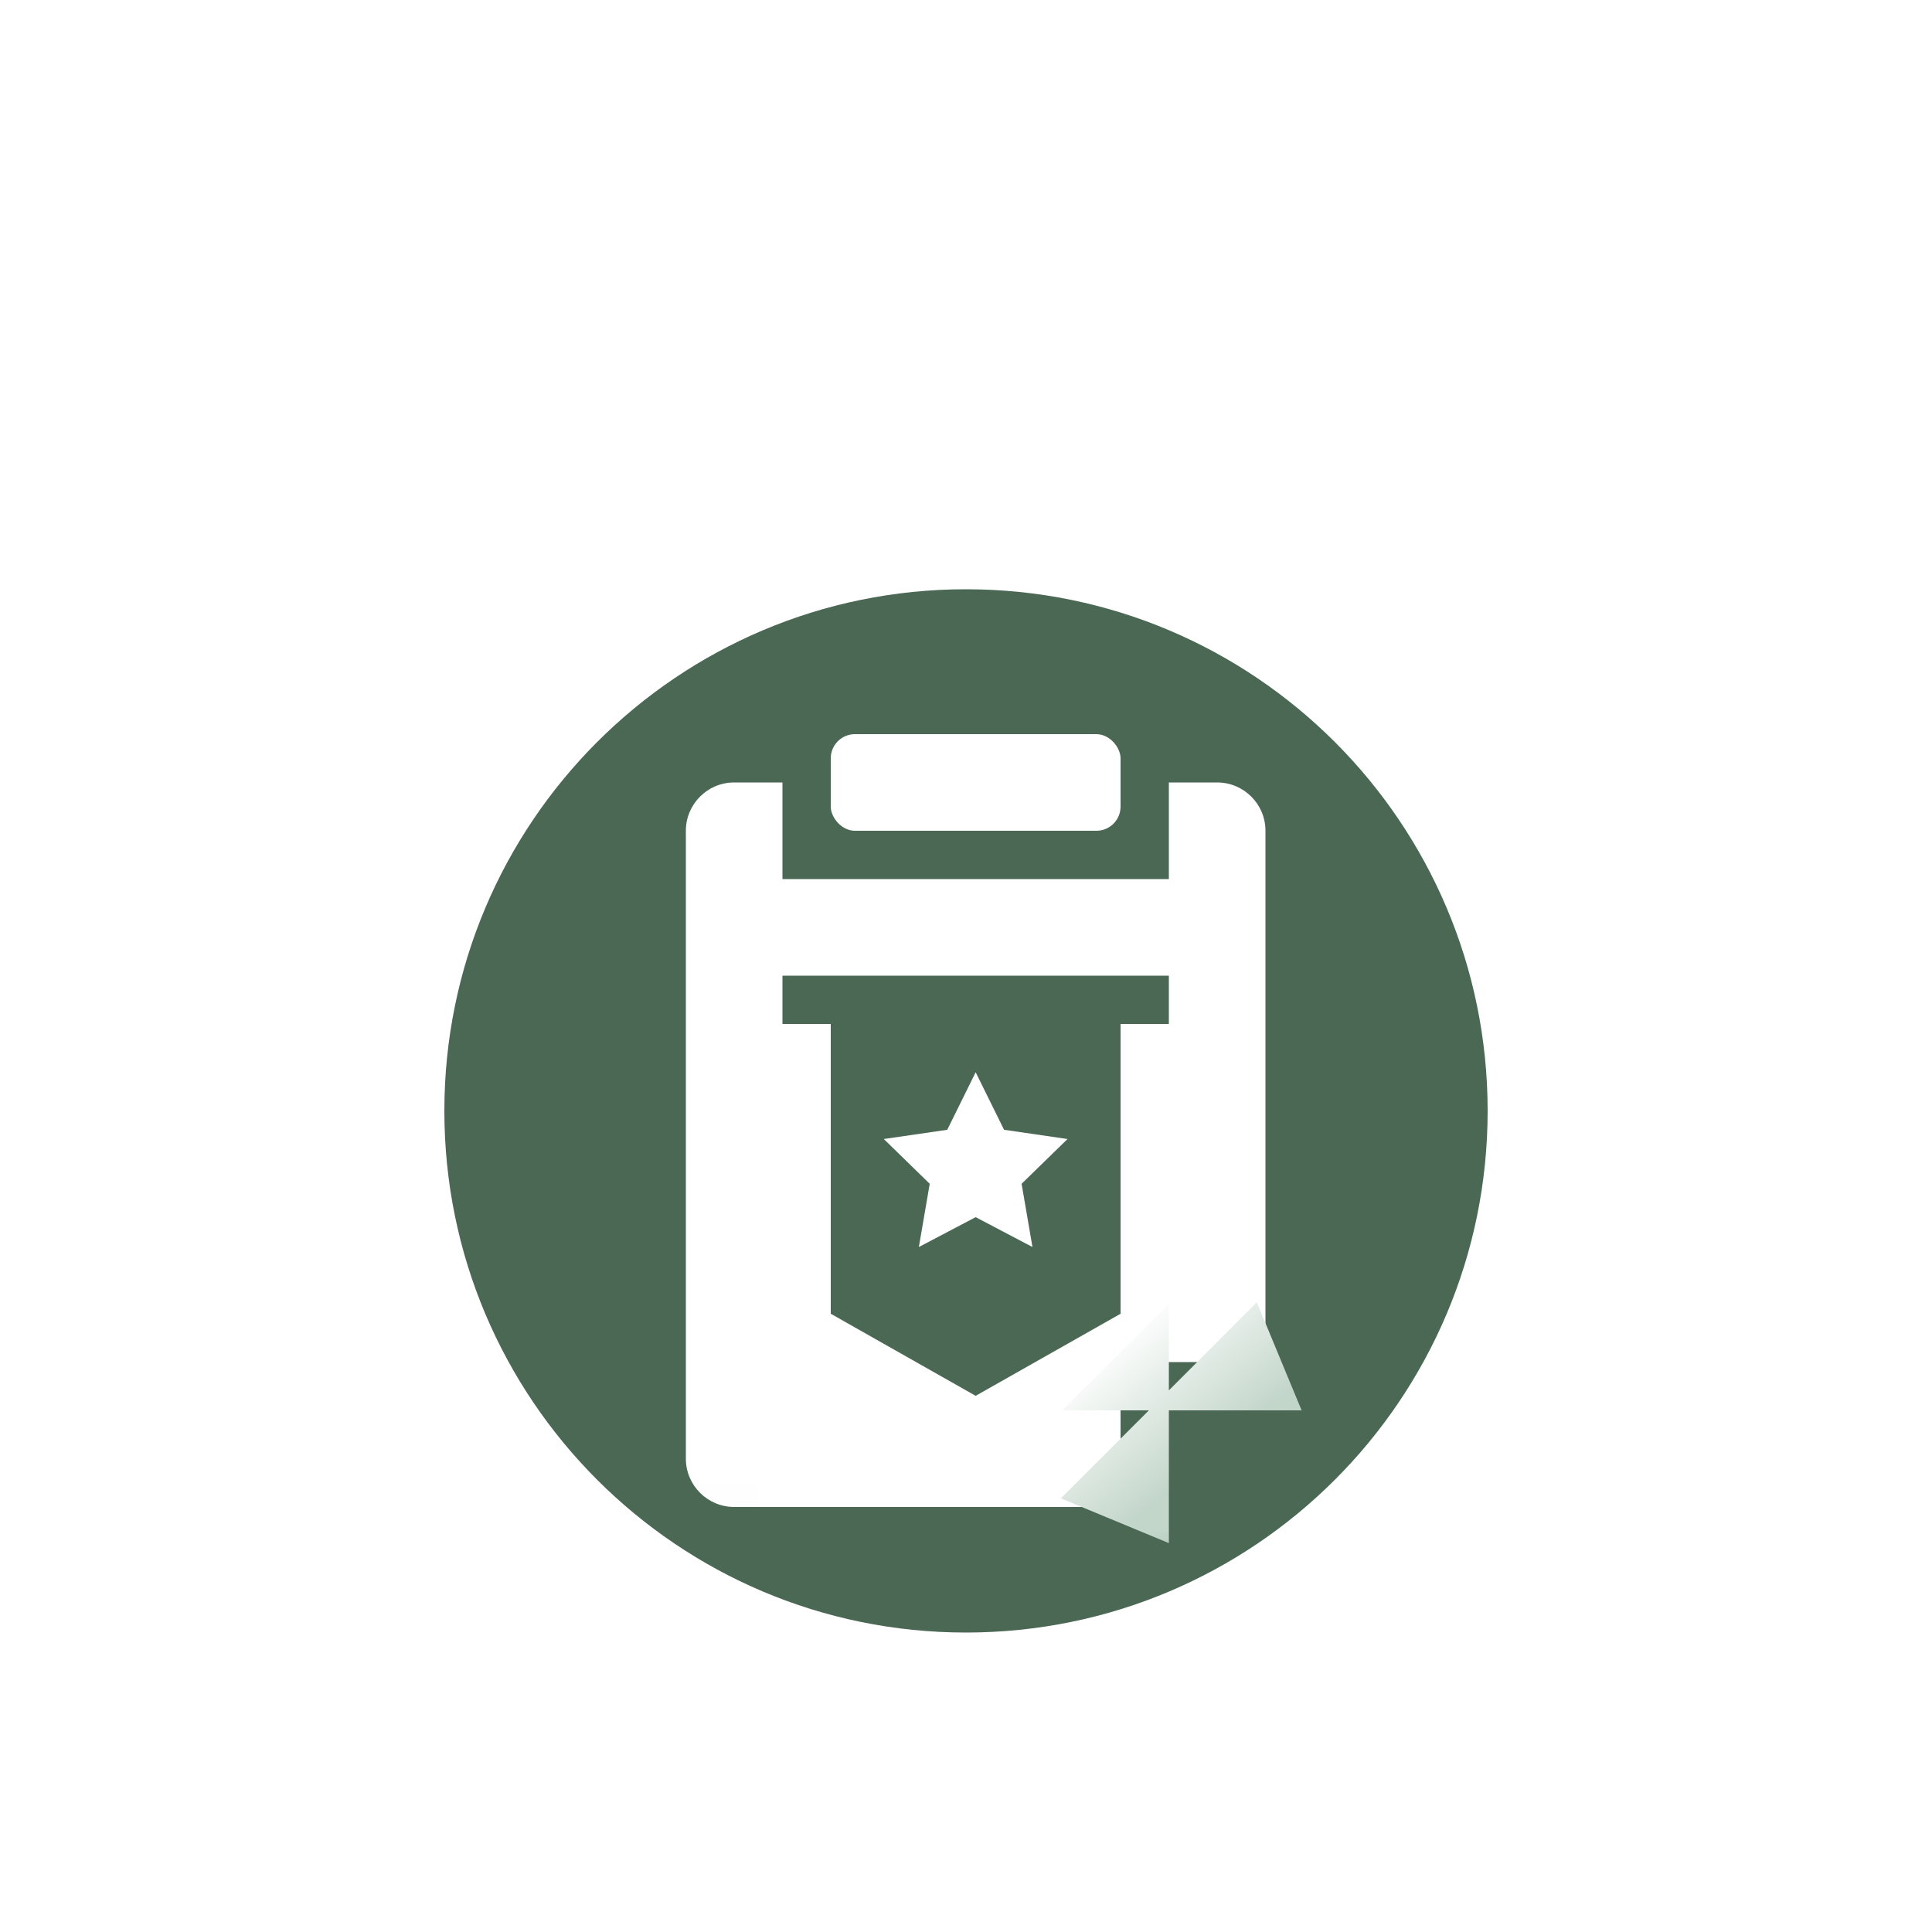<?xml version="1.0" encoding="UTF-8"?><svg width="40px" height="40px" viewBox="0 0 40 40" version="1.1" xmlns="http://www.w3.org/2000/svg" xmlns:xlink="http://www.w3.org/1999/xlink">    <!-- Generator: Sketch 52.5 (67469) - http://www.bohemiancoding.com/sketch -->    <title>军事事件</title>    <desc>Created with Sketch.</desc>    <defs>        <filter x="-106.2%" y="-106.2%" width="312.5%" height="312.5%" filterUnits="objectBoundingBox" id="filter-1">            <feOffset dx="0" dy="3" in="SourceAlpha" result="shadowOffsetOuter1"></feOffset>            <feGaussianBlur stdDeviation="5" in="shadowOffsetOuter1" result="shadowBlurOuter1"></feGaussianBlur>            <feColorMatrix values="0 0 0 0 0   0 0 0 0 0   0 0 0 0 0  0 0 0 0.2 0" type="matrix" in="shadowBlurOuter1" result="shadowMatrixOuter1"></feColorMatrix>            <feMerge>                <feMergeNode in="shadowMatrixOuter1"></feMergeNode>                <feMergeNode in="SourceGraphic"></feMergeNode>            </feMerge>        </filter>        <path d="M1.77635684e-13,10.8 C1.77635684e-13,4.835 4.834,1.81188398e-13 10.8,1.81188398e-13 L10.8,1.81188398e-13 C16.765,1.81188398e-13 21.6,4.834 21.6,10.8 L21.6,10.8 C21.6,16.765 16.766,21.6 10.8,21.6 L10.8,21.6 C4.835,21.6 1.77635684e-13,16.766 1.77635684e-13,10.8 L1.77635684e-13,10.8 Z" id="path-2"></path>        <linearGradient x1="0%" y1="0%" x2="61.18%" y2="73.159%" id="linearGradient-4">            <stop stop-color="#FFFFFF" offset="0%"></stop>            <stop stop-color="#C3D6CA" offset="100%"></stop>        </linearGradient>    </defs>    <g id="Page-1" stroke="none" stroke-width="1" fill="none" fill-rule="evenodd">        <g id="图标" transform="translate(-938, -330)">            <g id="选中高亮-icon-copy-36" transform="translate(938, 330)">                <g id="选中高亮-icon-copy-9" filter="url(#filter-1)" transform="translate(8, 8)">                    <rect id="Rectangle-6-Copy-3" stroke="#FFFFFF" stroke-width="3" fill="#FFFFFF" x="1.5" y="1.5" width="21" height="21" rx="10.5"></rect>                    <g id="Group-Copy" transform="translate(1.2, 1.2)">                        <g id="分组-14">                            <g id="分组-42">                                <mask id="mask-3" fill="white">                                    <use xlink:href="#path-2"></use>                                </mask>                                <use id="Mask" fill="#4B6855" xlink:href="#path-2"></use>                                <g id="分组-34" mask="url(#mask-3)">                                    <g transform="translate(5, 3)" id="分组-33">                                        <g>                                            <path d="M3,5 L2,5 L2,6 L3,6 L3,12 L6,13.699 L9,12 L9,6 L10,6 L10,5 L9,5 L3,5 Z M2,1 L2,3 L10,3 L10,1 L11,1 C11.552,1 12,1.448 12,2 L12,13 L9,13 L9,16 L1,16 C0.448,16 -1.57139945e-13,15.552 -1.5720758e-13,15 L-1.57318603e-13,2 C-1.57386238e-13,1.448 0.448,1 1,1 L2,1 Z M6,10 L4.824,10.618 L5.049,9.309 L4.098,8.382 L5.412,8.191 L6,7 L6.588,8.191 L7.902,8.382 L6.951,9.309 L7.176,10.618 L6,10 Z" id="合并形状" fill="#FFFFFF"></path>                                            <rect id="矩形" fill="#FFFFFF" x="3" y="0" width="6" height="2" rx="0.5"></rect>                                            <path d="M10.793,13.5 L12,13.5 L11.646,12.646 L10.793,13.5 Z M9.5,14.793 L8.646,15.646 L9.5,16 L9.5,14.793 Z M9.5,13.5 L9.5,13 L9,13.5 L9.5,13.5 Z" id="路径-18" stroke="url(#linearGradient-4)"></path>                                        </g>                                    </g>                                </g>                            </g>                        </g>                    </g>                </g>            </g>        </g>    </g></svg>